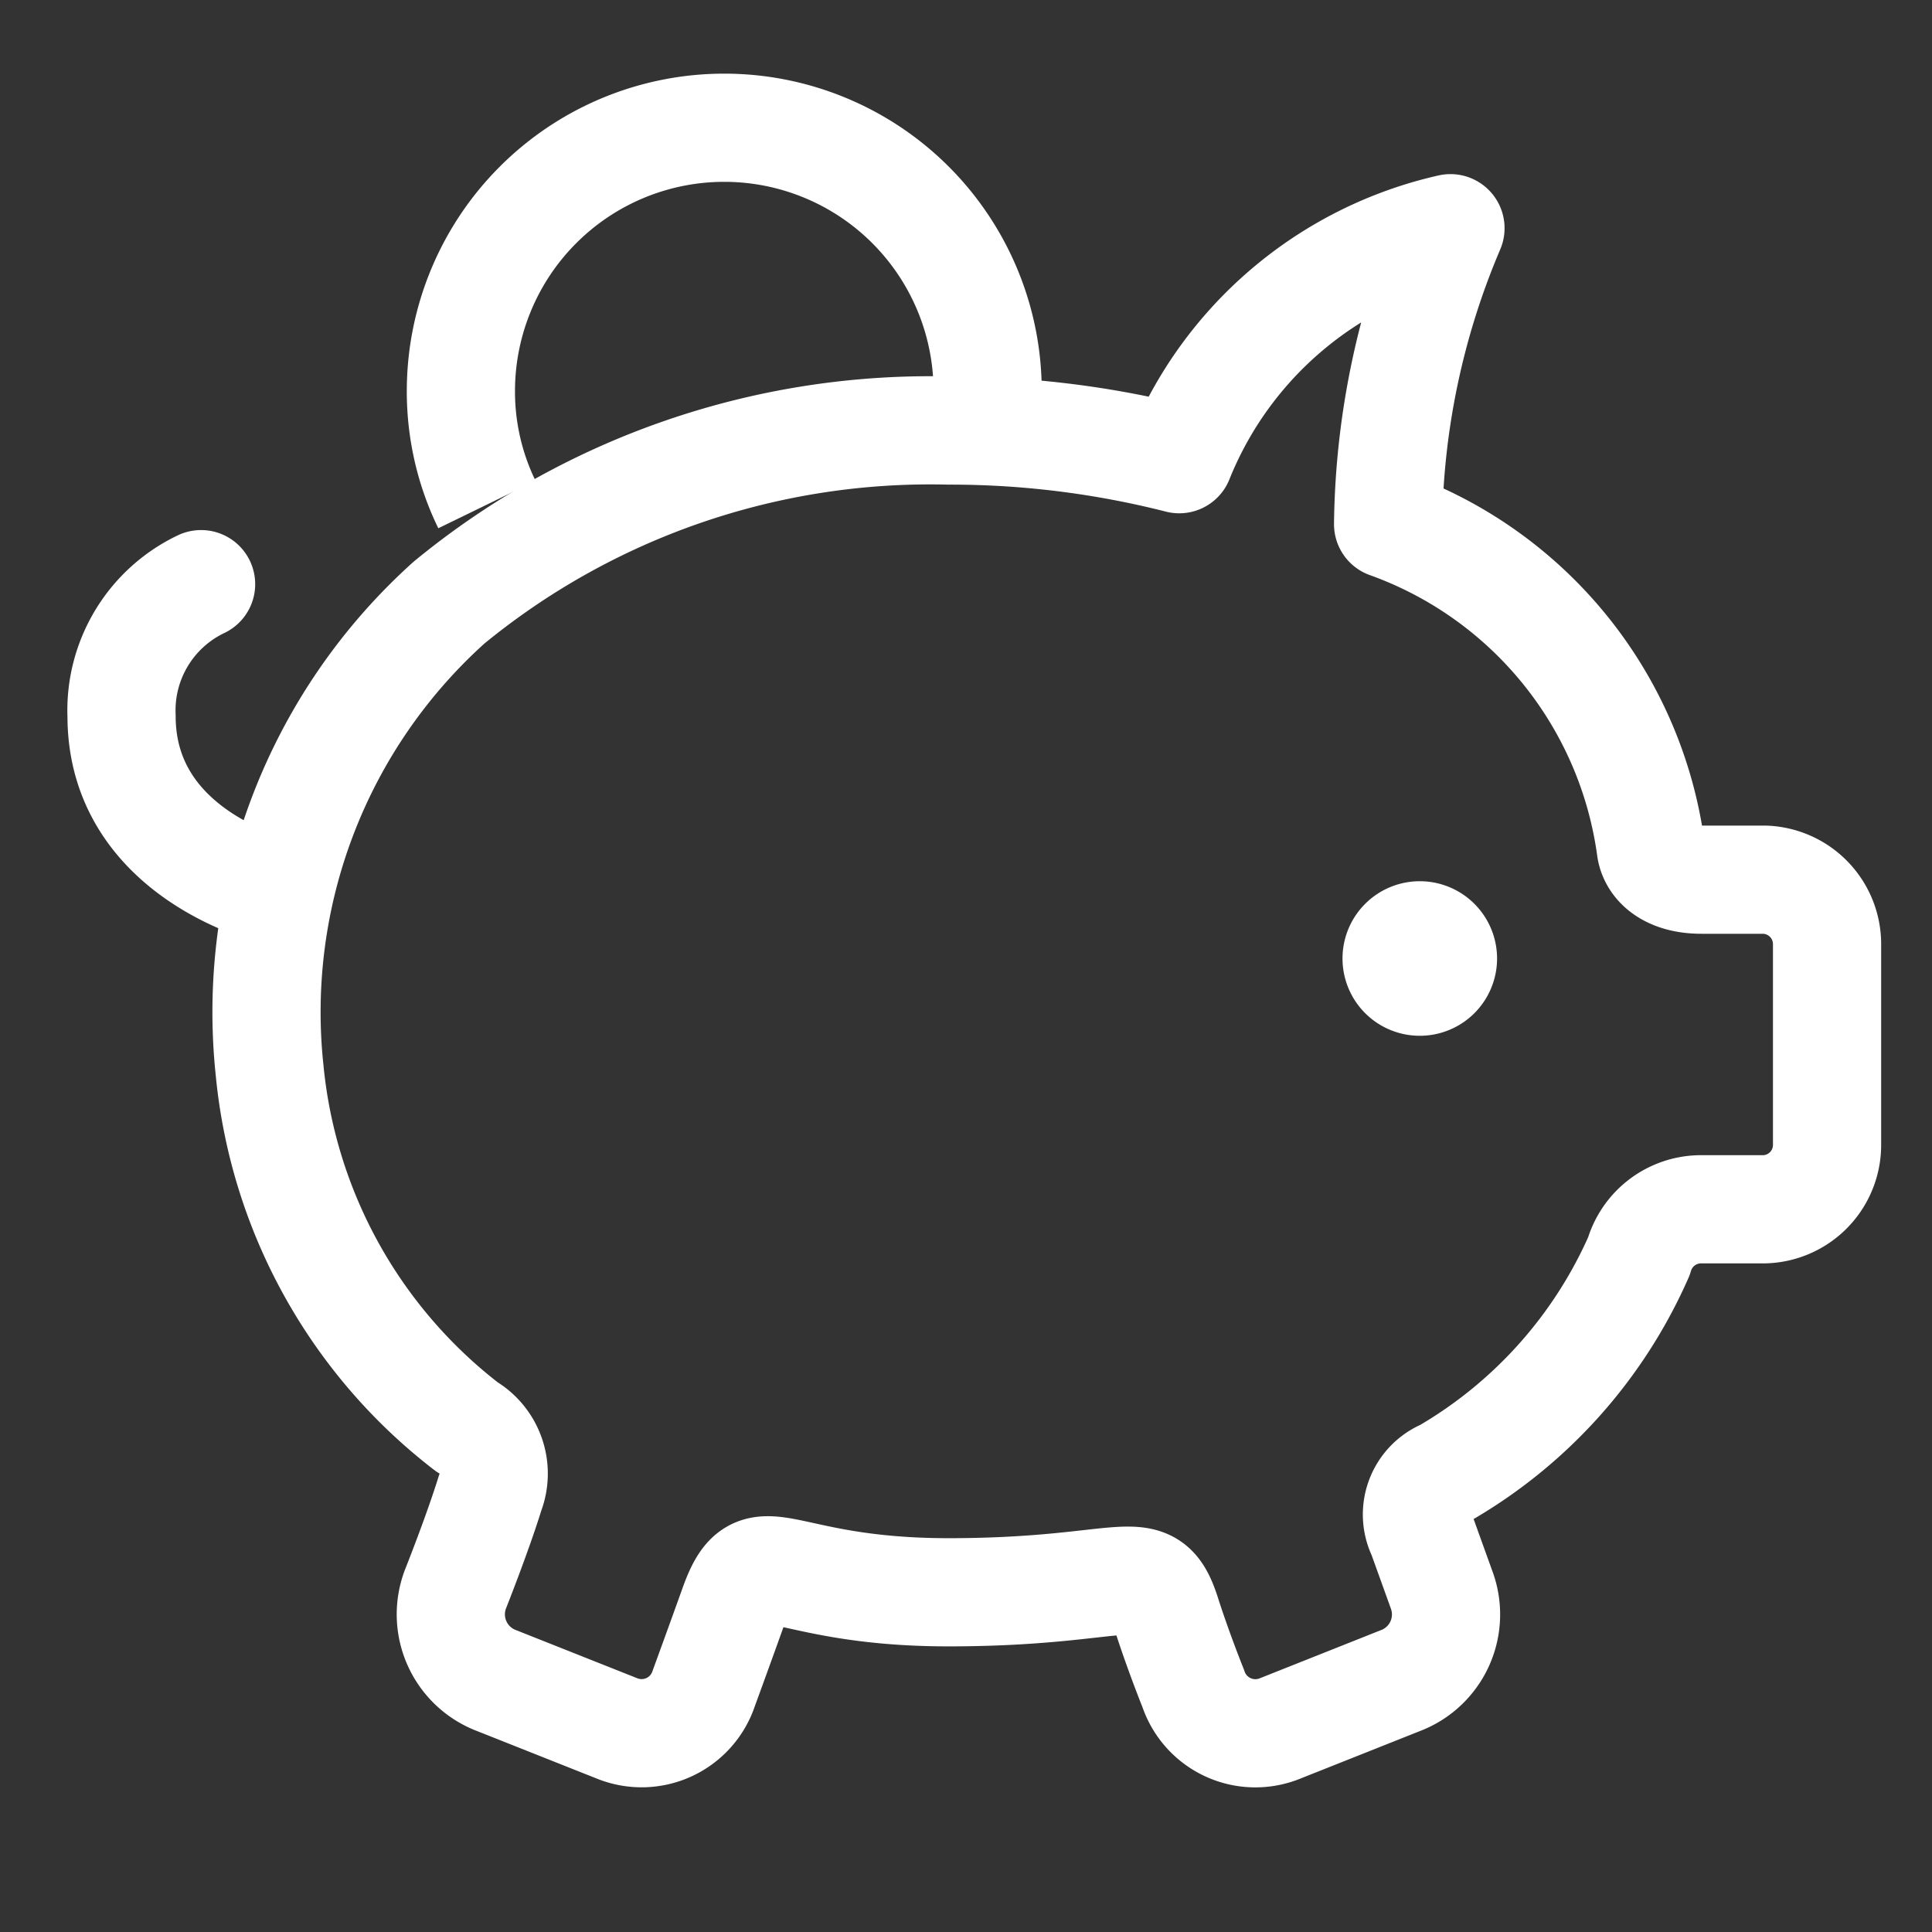 <svg xmlns="http://www.w3.org/2000/svg" width="25" height="25" stroke-width="0" fill="#fff" stroke="#fff">
  <rect width="100%" height="100%" fill="#333333" stroke="none"/>
  <g id="iconfinder_money_box_172507" transform="translate(0 -0.215)">
    <rect id="Rectangle_8" data-name="Rectangle 8" width="25" height="25" transform="translate(0 0.215)" fill="none"/>
    <g id="Group_3" data-name="Group 3" transform="translate(5.964 1.868)">
      <path id="Path_45" data-name="Path 45" d="M18.816,6.97A3.408,3.408,0,0,0,12,6.97a3.336,3.336,0,0,0,.337,1.468" transform="translate(-12 -3.562)" fill="none"  stroke-linejoin="round" stroke-miterlimit="10" stroke-width="1.4"/>
    </g>
    <path id="Path_46" data-name="Path 46" d="M25.988,16.385h-.813c-.424,0-.624-.2-.655-.4a5.205,5.205,0,0,0-3.4-4.2,10.066,10.066,0,0,1,.807-3.83,4.959,4.959,0,0,0-3.51,2.989,12.009,12.009,0,0,0-2.986-.371A9.809,9.809,0,0,0,8.968,12.8a7.126,7.126,0,0,0-2.321,6.055A6.623,6.623,0,0,0,9.2,23.466a.7.7,0,0,1,.3.856c-.161.522-.451,1.25-.451,1.25a.917.917,0,0,0,.5,1.163l1.607.638a.847.847,0,0,0,1.108-.522s.214-.585.388-1.072c.33-.916.532-.173,2.78-.173,2.336,0,2.572-.478,2.816.273.156.49.351.973.351.973a.847.847,0,0,0,1.108.522l1.605-.638a.916.916,0,0,0,.5-1.163l-.258-.716a.576.576,0,0,1,.3-.792,6.07,6.07,0,0,0,2.512-2.809.836.836,0,0,1,.812-.606h.813A.833.833,0,0,0,26.8,19.8V17.239A.835.835,0,0,0,25.988,16.385Z" transform="translate(-3.158 -4.787)" fill="none" stroke-linecap="round" stroke-linejoin="round" stroke-miterlimit="10" stroke-width="1.4"/>
    <path id="Path_47" data-name="Path 47" d="M35.569,25.1a1,1,0,1,1,1-1A1,1,0,0,1,35.569,25.1Z" transform="translate(-17.197 -11.482)"/>
    <path id="Path_48" data-name="Path 48" d="M5.006,19.489S3,19.03,3,17.22a1.809,1.809,0,0,1,1.029-1.707" transform="translate(-1.427 -7.739)" fill="none" stroke-linecap="round" stroke-linejoin="round" stroke-miterlimit="10" stroke-width="1.4"/>
  </g>
</svg>
